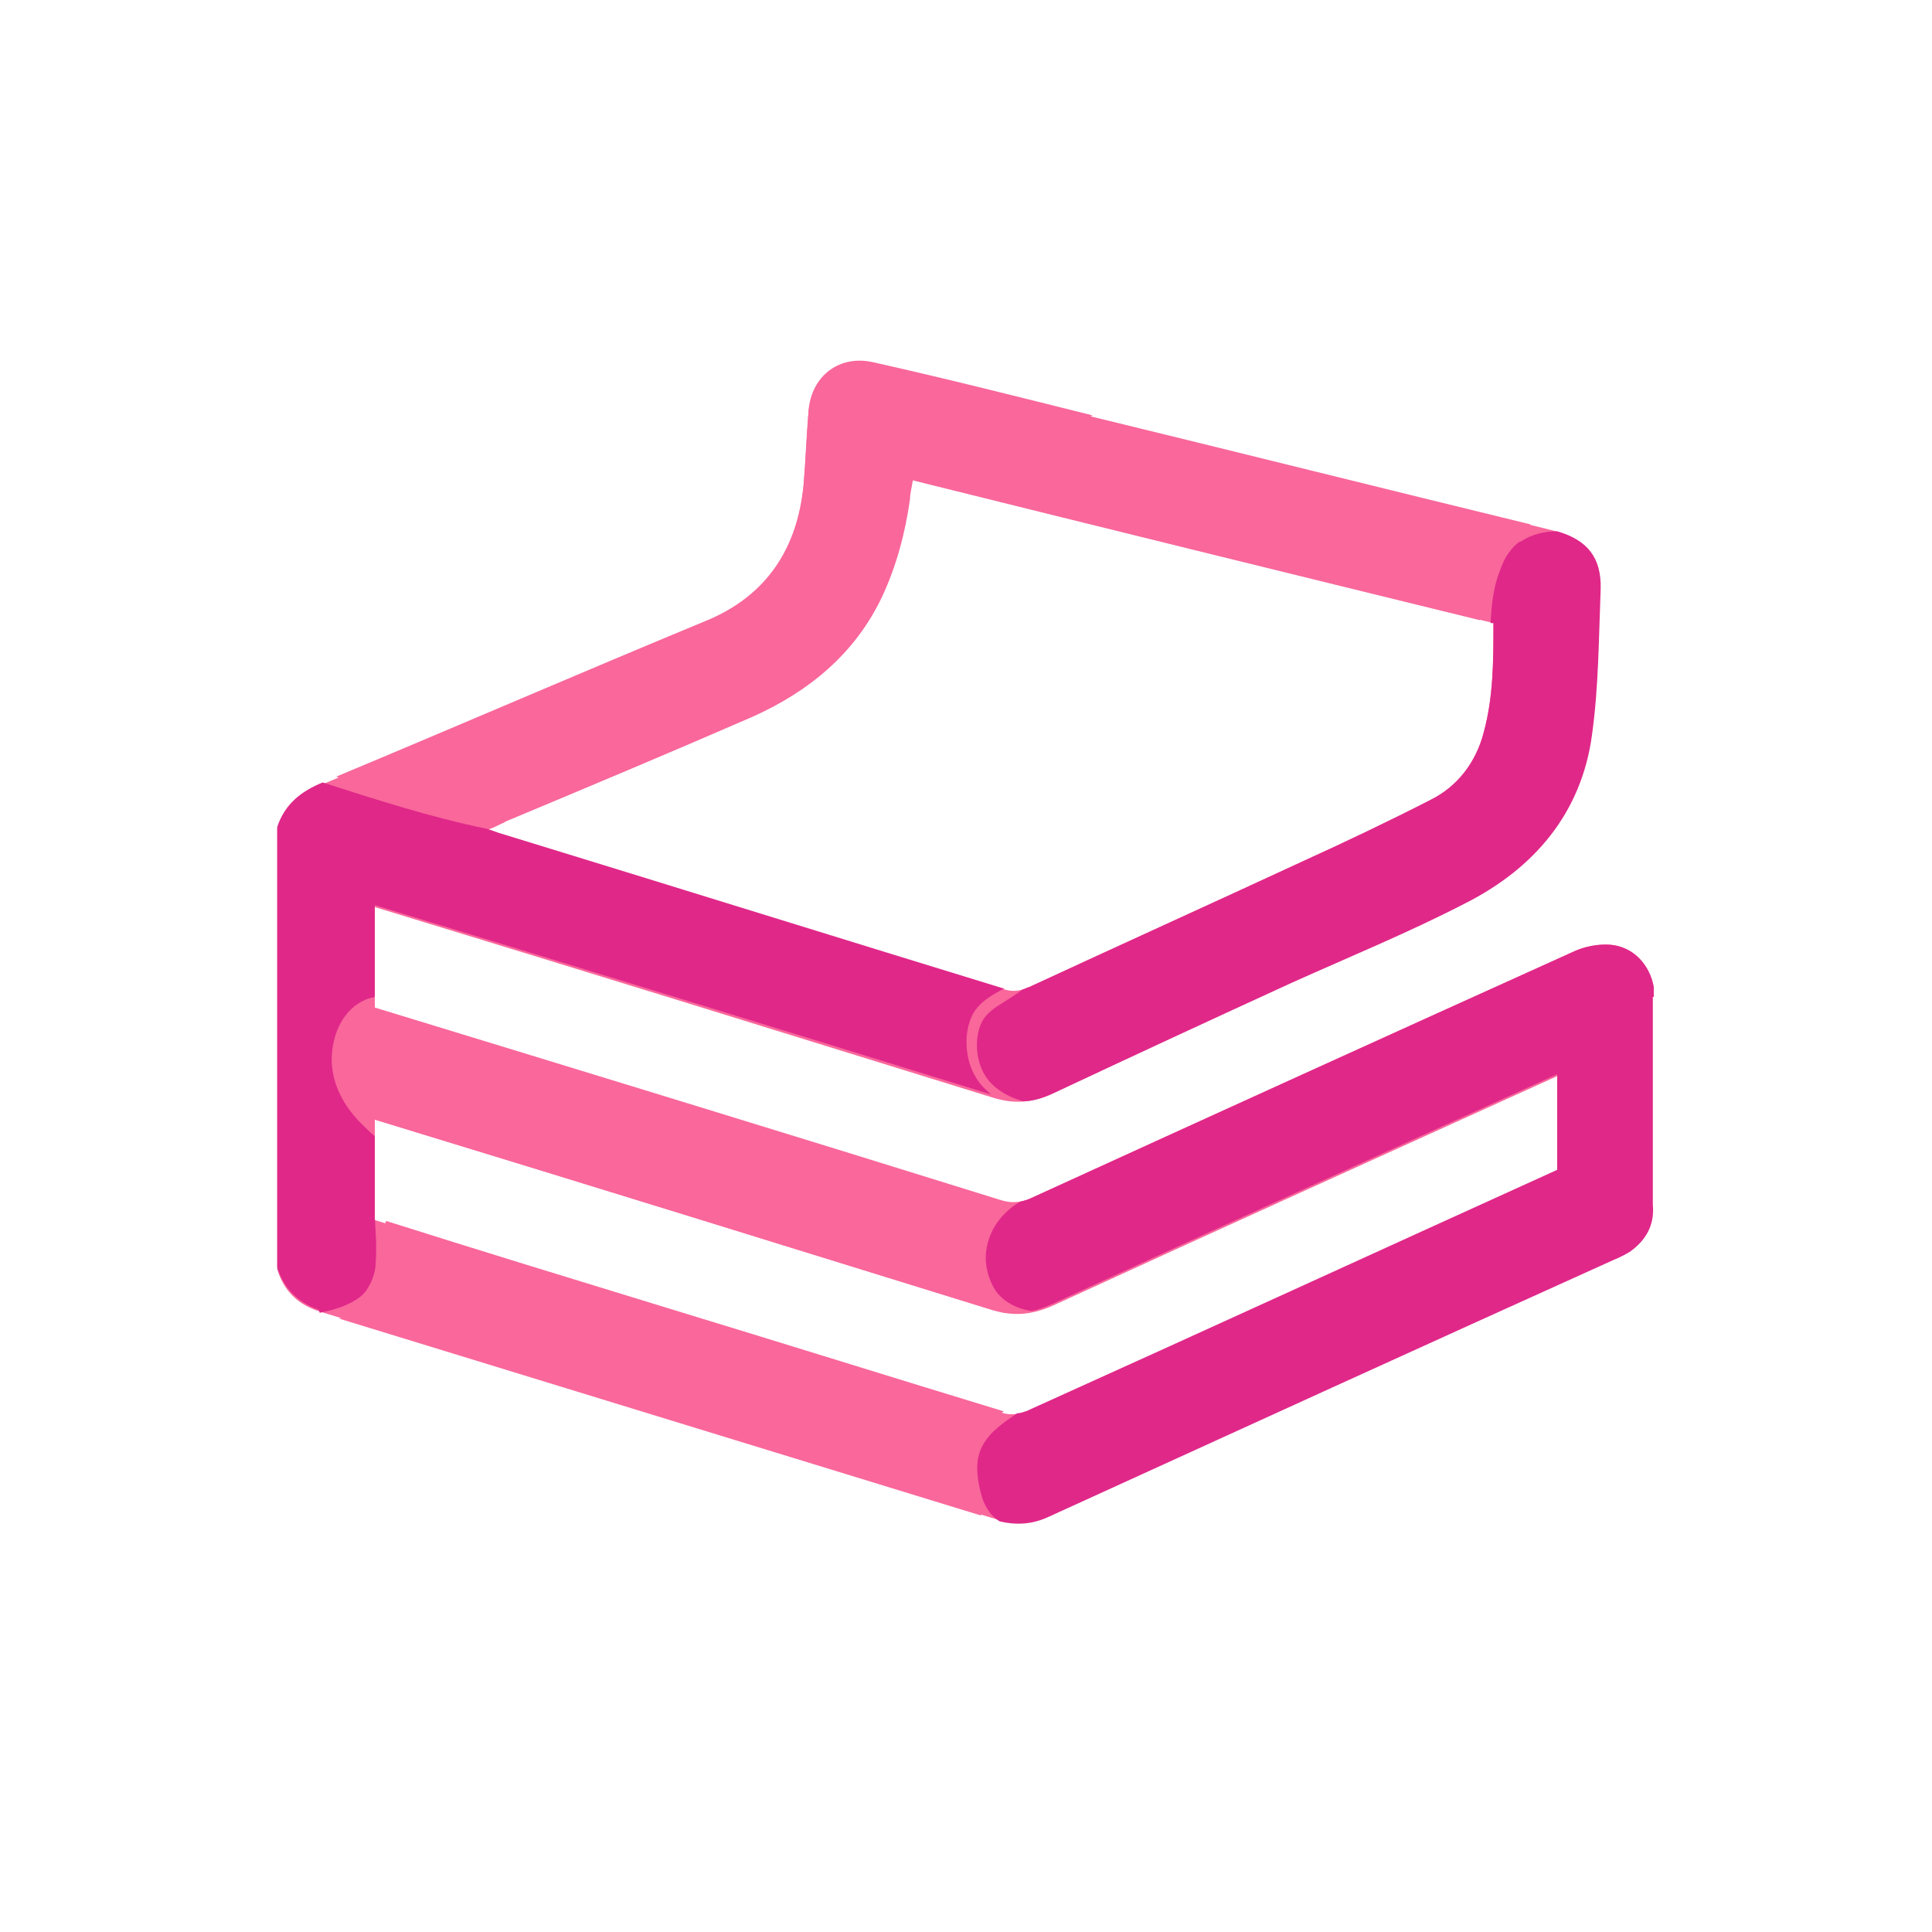 <svg xmlns="http://www.w3.org/2000/svg" version="1.1" viewBox="0 0 200 200"><defs><style>
      .cls-1 {
        fill: #f9679b;
      }
      .cls-2 {
        fill: #e02889;
      }
    </style></defs><g><g id="Layer_1"><path class="cls-1" d="M171.2,103.2s0,0,0,0c0-.3,0-.5,0-.8,0,0,0-.1,0-.2,0,0,0,0,0,0-.4-2.3-2.1-4.2-4.5-4.4-1.3-.1-2.8.2-4,.8-18.6,8.4-37.3,16.9-55.9,25.4-1.1.5-2.1.6-3.3.2-21.5-6.7-43.1-13.3-64.7-19.9v-10.4c21.3,6.5,42.6,13.1,63.9,19.7,2.2.7,4.1.6,6.2-.4,8.3-3.9,16.5-7.7,24.8-11.5,6-2.7,12.1-5.2,17.9-8.2,7.1-3.6,12-9.3,13.1-17.4.7-5,.7-10.1.9-15.1.1-3.4-1.5-5.3-4.9-6.1-15.9-3.9-31.7-7.8-47.6-11.7-7.6-1.9-15.1-3.8-22.7-5.5-3.5-.8-6.4,1.4-6.7,5-.2,2.5-.3,5-.5,7.5-.6,6.7-3.8,11.7-10.2,14.3-13.2,5.5-26.3,11.1-39.4,16.6-2.3,1-4.1,2.2-4.9,4.7v1.9s0,0,0,0c0,0,0,0,0,0v19.9s0,0,0,0v2.2s0,0,0,0v19.4s0,0,0,0c0,0,0,0,0,0v2.2c.7,2.3,2.2,3.7,4.5,4.4,23.2,7.1,46.5,14.3,69.7,21.4,2,.6,3.8.5,5.6-.4,19.5-8.9,39-17.8,58.5-26.6.5-.2,1.1-.5,1.6-.8,1.7-1.2,2.6-2.8,2.4-4.9,0-.2,0-.3,0-.5v-21ZM52.2,85.1c8.6-3.6,17.2-7.2,25.7-10.9,5.8-2.6,10.6-6.5,13.4-12.4,1.5-3.2,2.4-6.6,2.9-10.1,0-.6.2-1.3.3-2,20.1,5,40.1,9.9,60.1,14.8,0,3.9,0,7.6-1,11.3-.8,3.1-2.7,5.6-5.5,7-4.3,2.2-8.7,4.3-13.1,6.3-9.5,4.4-19,8.7-28.5,13.1-.9.4-1.7.5-2.6.2-17.3-5.3-34.6-10.7-51.9-16-.4-.1-.8-.3-1.5-.5.8-.3,1.3-.6,1.8-.8ZM106.2,146.1c-.7.3-1.6.4-2.3.2-11.6-3.5-23.1-7.1-34.6-10.6-10.2-3.1-20.3-6.3-30.5-9.4v-10.4c21.3,6.5,42.6,13.1,63.9,19.7,2.2.7,4.1.5,6.2-.4,17.4-8,34.9-15.9,52.3-23.8v9.9c-18.3,8.3-36.6,16.7-55,25Z"></path><path class="cls-2" d="M157.4,56c-1,.7-1.7,1.8-2.1,3-.7,1.7-.9,3.6-1,5.5,0,0,.2,0,.3,0,0,3.9,0,7.6-1,11.3-.8,3.1-2.7,5.6-5.5,7-4.3,2.2-8.7,4.3-13.1,6.3-9.5,4.4-19,8.7-28.5,13.1-.2,0-.4.2-.6.2-.8.6-1.6,1.1-2.4,1.6-.8.5-1.6,1.1-2,2.1-.7,1.8-.4,4.2.8,5.7.9,1.1,2.2,1.8,3.6,2.2,1,0,2-.3,3.1-.8,8.3-3.9,16.5-7.7,24.8-11.5,6-2.7,12.1-5.2,17.9-8.2,7.1-3.6,12-9.3,13.1-17.4.7-5,.7-10.1.9-15.1.1-3.3-1.4-5.1-4.5-6-1.3,0-2.7.3-3.8,1.1Z"></path><path class="cls-1" d="M113.1,43c-7.6-1.9-15.1-3.8-22.7-5.5-3.5-.8-6.4,1.4-6.7,5-.2,2.5-.3,5-.5,7.5-.6,6.7-3.8,11.7-10.2,14.3-12.8,5.3-25.5,10.8-38.2,16.1,5.7,1.8,11.3,3.6,17.2,4.7,0,0,0,0,.1,0,8.6-3.6,17.2-7.2,25.7-10.9,5.8-2.6,10.6-6.5,13.4-12.4,1.5-3.2,2.4-6.6,2.9-10.1,0-.6.2-1.3.3-2,19.7,4.9,39.2,9.7,58.8,14.5,0-.4,0-.7,0-1.1.2-2.3.7-4.7,2-6.5.9-1.2,2-1.9,3.3-2.3-15.2-3.7-30.4-7.5-45.6-11.2Z"></path><path class="cls-2" d="M33.1,135.9c.9-.2,1.8-.4,2.7-.8.9-.4,1.8-.9,2.3-1.8.5-.8.8-1.8.8-2.7.1-1.5,0-3-.1-4.5,0,0,0,0,0,0v-8.5c-.3-.2-.6-.5-.9-.8-2.3-2.1-3.9-4.9-3.5-8.1.3-2.6,1.8-5,4.4-5.5v-9.5c21.3,6.5,42.5,13,63.8,19.6-.6-.5-1.2-1.1-1.6-1.8-1.1-1.8-1.3-4.6-.3-6.5.7-1.3,2-2,3.3-2.7,0,0-.1,0-.2,0-17.3-5.3-34.6-10.7-51.9-16-.4-.1-.8-.3-1.5-.5,0,0,0,0,0,0-5.8-1.2-11.4-3-17-4.8-2.2.9-3.9,2.2-4.7,4.6v1.9s0,0,0,0c0,0,0,0,0,0v19.9s0,0,0,0v2.2s0,0,0,0v19.4s0,0,0,0c0,0,0,0,0,0v2.2c.7,2.2,2.1,3.6,4.3,4.4Z"></path><path class="cls-1" d="M39.9,126.5c.1,1.9.3,3.7-.1,5.5-.5,2.4-2.5,3.8-4.7,4.5,22.2,6.8,44.3,13.6,66.5,20.4-.6-1-1-2.2-1.1-3.3-.3-1.8-.2-3.6.9-5.1.7-.9,1.6-1.7,2.5-2.4-11.5-3.5-23-7.1-34.5-10.6-9.8-3-19.6-6-29.4-9.1Z"></path><path class="cls-1" d="M104,135.8c-.9-.5-1.7-1.2-2.2-2.2-1-1.7-1-4-.3-5.8.5-1.3,1.4-2.5,2.4-3.4-.1,0-.3,0-.4,0-21.5-6.7-43.1-13.3-64.6-19.9-3.1.6-4.1,4.7-3.3,7.5.5,1.8,1.8,3.4,3.2,4.6v-.7c21.3,6.5,42.6,13.1,63.9,19.7.4.1.9.2,1.3.3Z"></path><path class="cls-2" d="M171.2,103.2s0,0,0,0c0-.3,0-.5,0-.8,0,0,0-.1,0-.2,0,0,0,0,0,0-.4-2.3-2.1-4.2-4.5-4.4-1.3-.1-2.8.2-4,.8-18.6,8.4-37.3,16.9-55.9,25.4-.4.2-.8.3-1.2.4-1.7,1-3,2.6-3.4,4.5-.4,1.6,0,3.5,1,4.9.9,1.1,2.2,1.7,3.5,1.9,0,0,0,0,.1,0,.7-.1,1.4-.4,2.1-.7,17.4-8,34.9-15.9,52.3-23.8v9.9c-18.3,8.3-36.6,16.7-55,25-.3.1-.6.2-.9.2-1.3.9-2.7,1.8-3.5,3.2-.9,1.5-.7,3.3-.3,4.9.3,1.4,1,2.5,2,3.1,1.8.4,3.4.3,5.1-.5,19.5-8.9,39-17.8,58.5-26.6.5-.2,1.1-.5,1.6-.8,1.7-1.2,2.6-2.8,2.4-4.9,0-.2,0-.3,0-.5v-21Z"></path></g></g></svg>